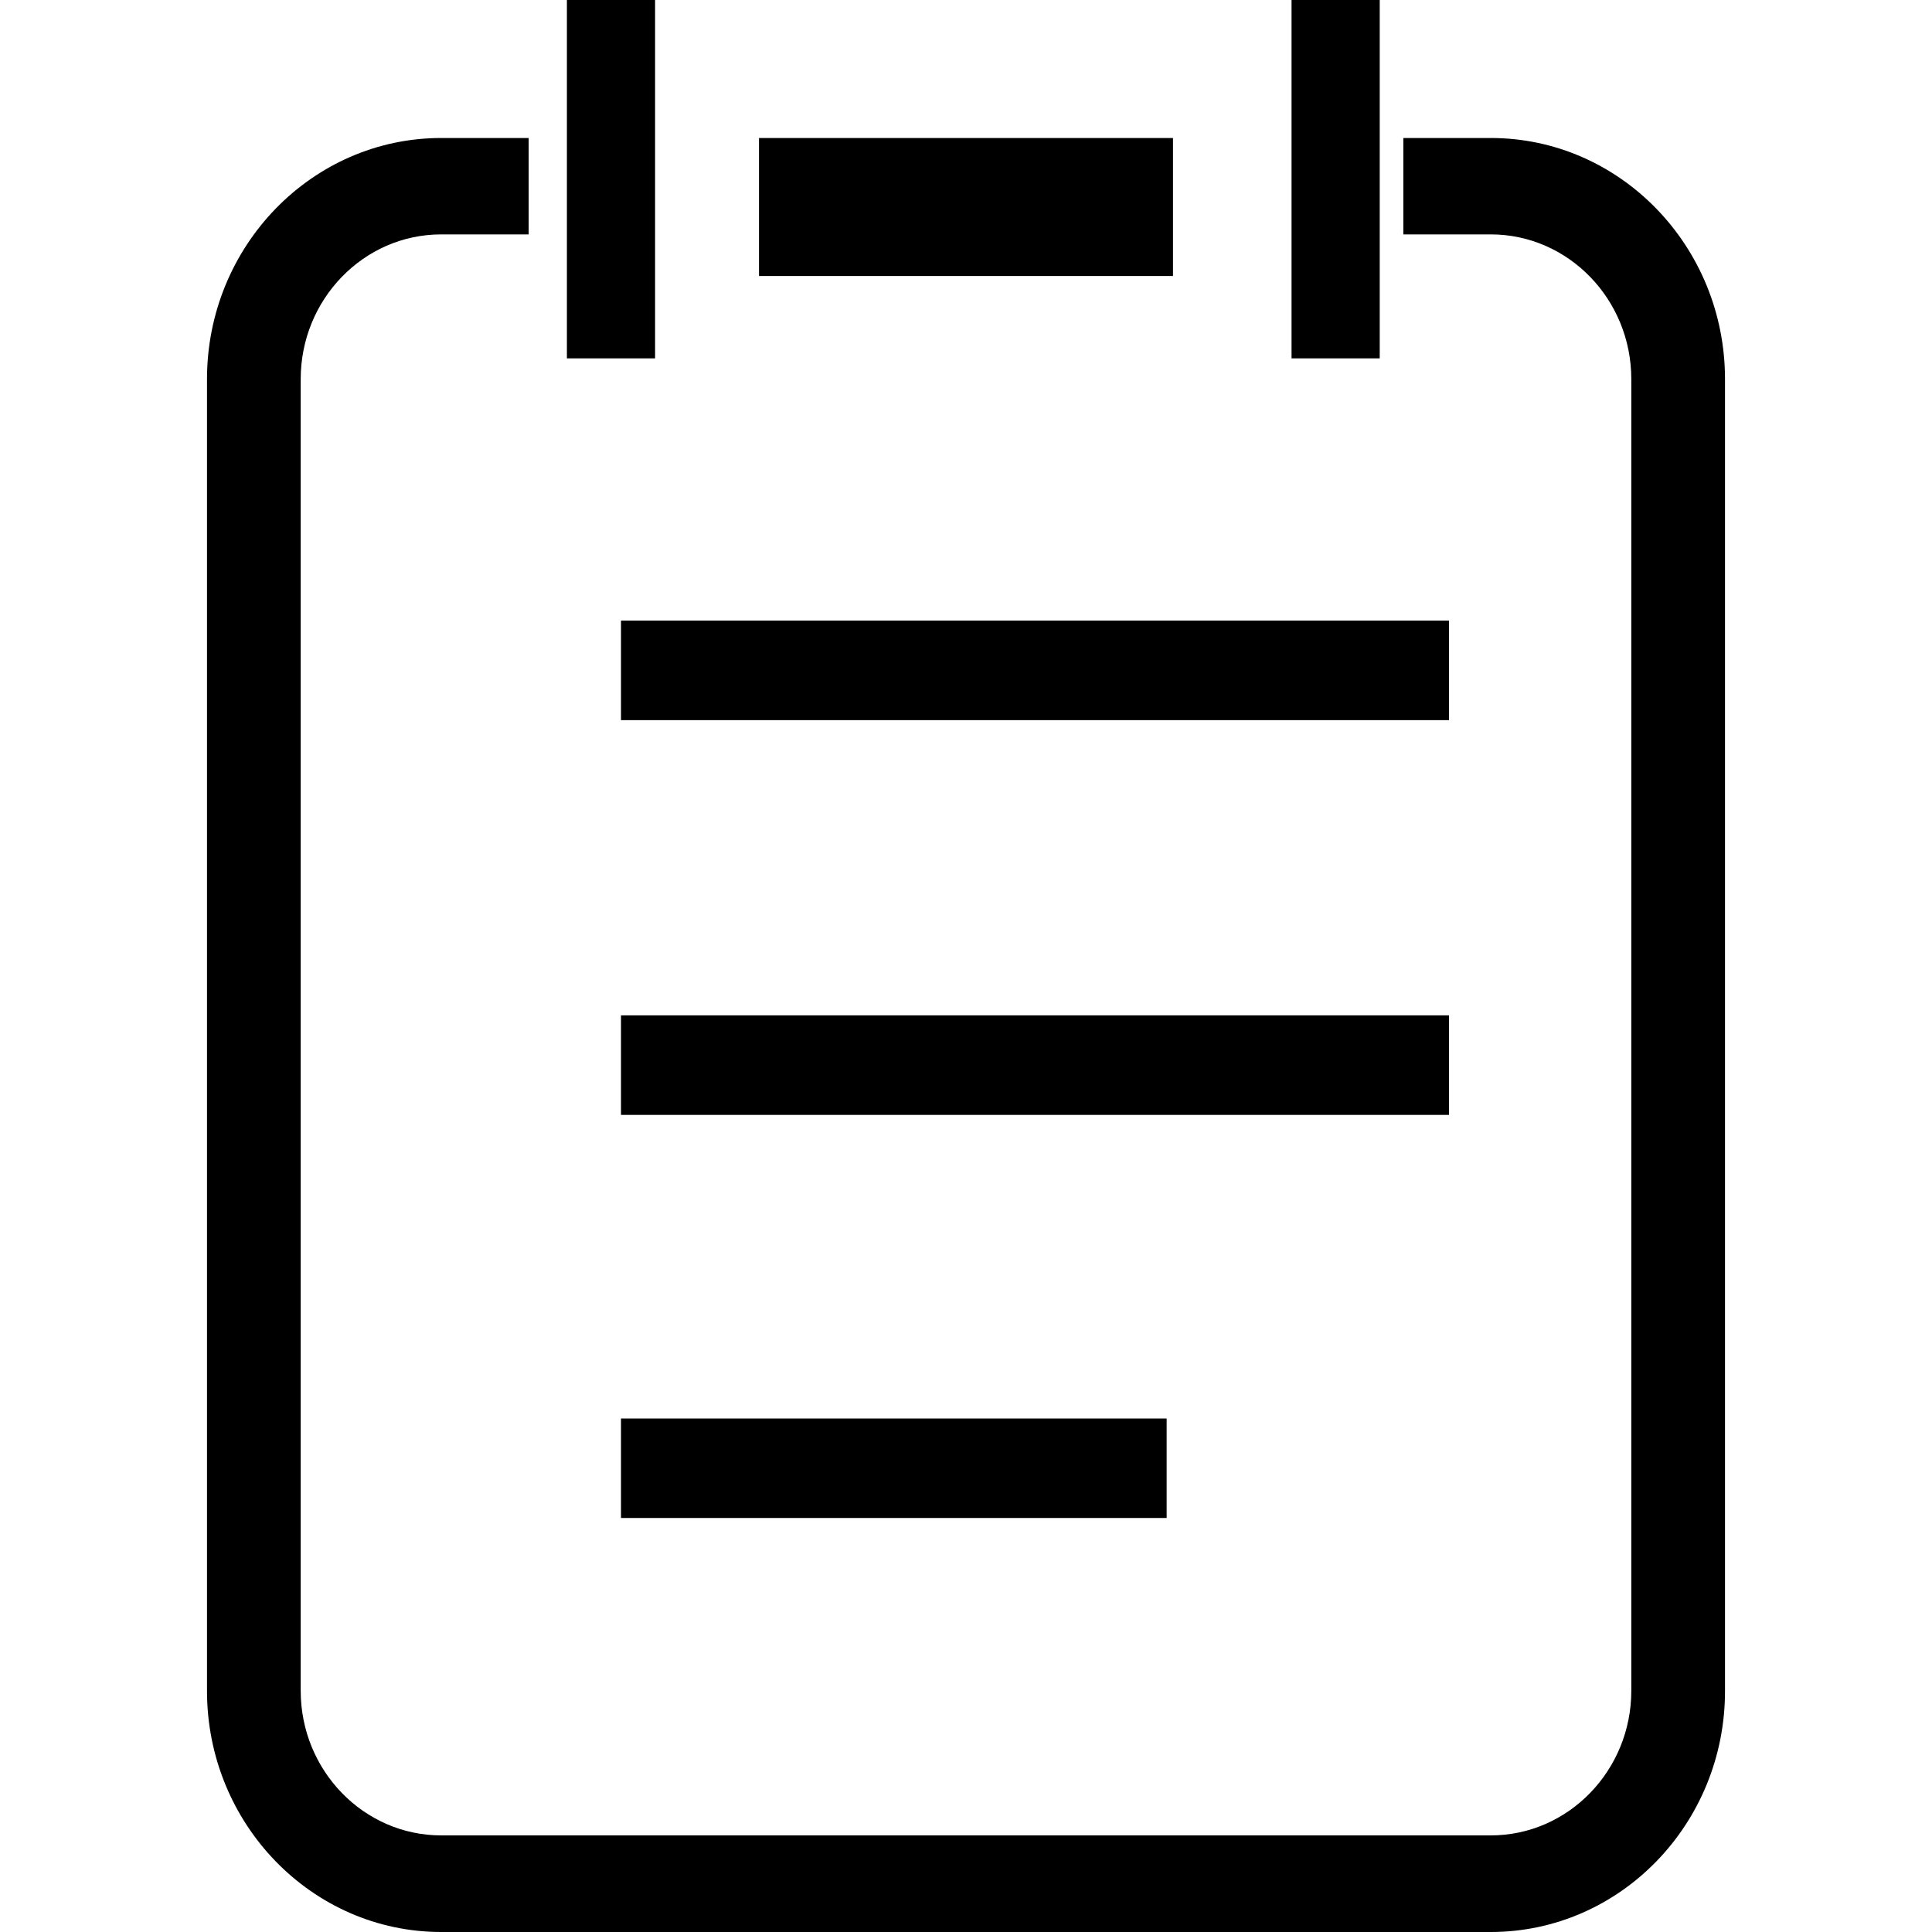 <svg t="1648263416933" class="icon" viewBox="0 0 1024 1024" version="1.1" xmlns="http://www.w3.org/2000/svg" p-id="10805" width="200" height="200"><path d="M402.286 73.143h219.429v73.143H402.286z" p-id="10806"></path><path d="M790.162 1024H233.838C165.376 1024 109.714 966.693 109.714 896.219V200.923C109.714 130.45 165.376 73.143 233.838 73.143h46.373v51.09H233.838c-41.106 0-74.459 34.45-74.459 76.69v695.223c0 42.313 33.463 76.654 74.459 76.654h556.325c41.106 0 74.459-34.45 74.459-76.654V200.923c0-42.35-33.463-76.69-74.459-76.69h-46.373V73.143h46.373C858.624 73.143 914.286 130.45 914.286 200.923v695.223c0.11 70.583-55.662 127.854-124.123 127.854z" p-id="10807"></path><path d="M300.471 0h46.738v189.952H300.471V0z m384.073 0h46.738v189.952h-46.738V0zM329.143 328.923h438.857v52.773H329.143V328.923z m0 209.225h438.857v52.773H329.143v-52.773z m0 213.687h289.207V804.571H329.143v-52.736z" p-id="10808"></path></svg>
